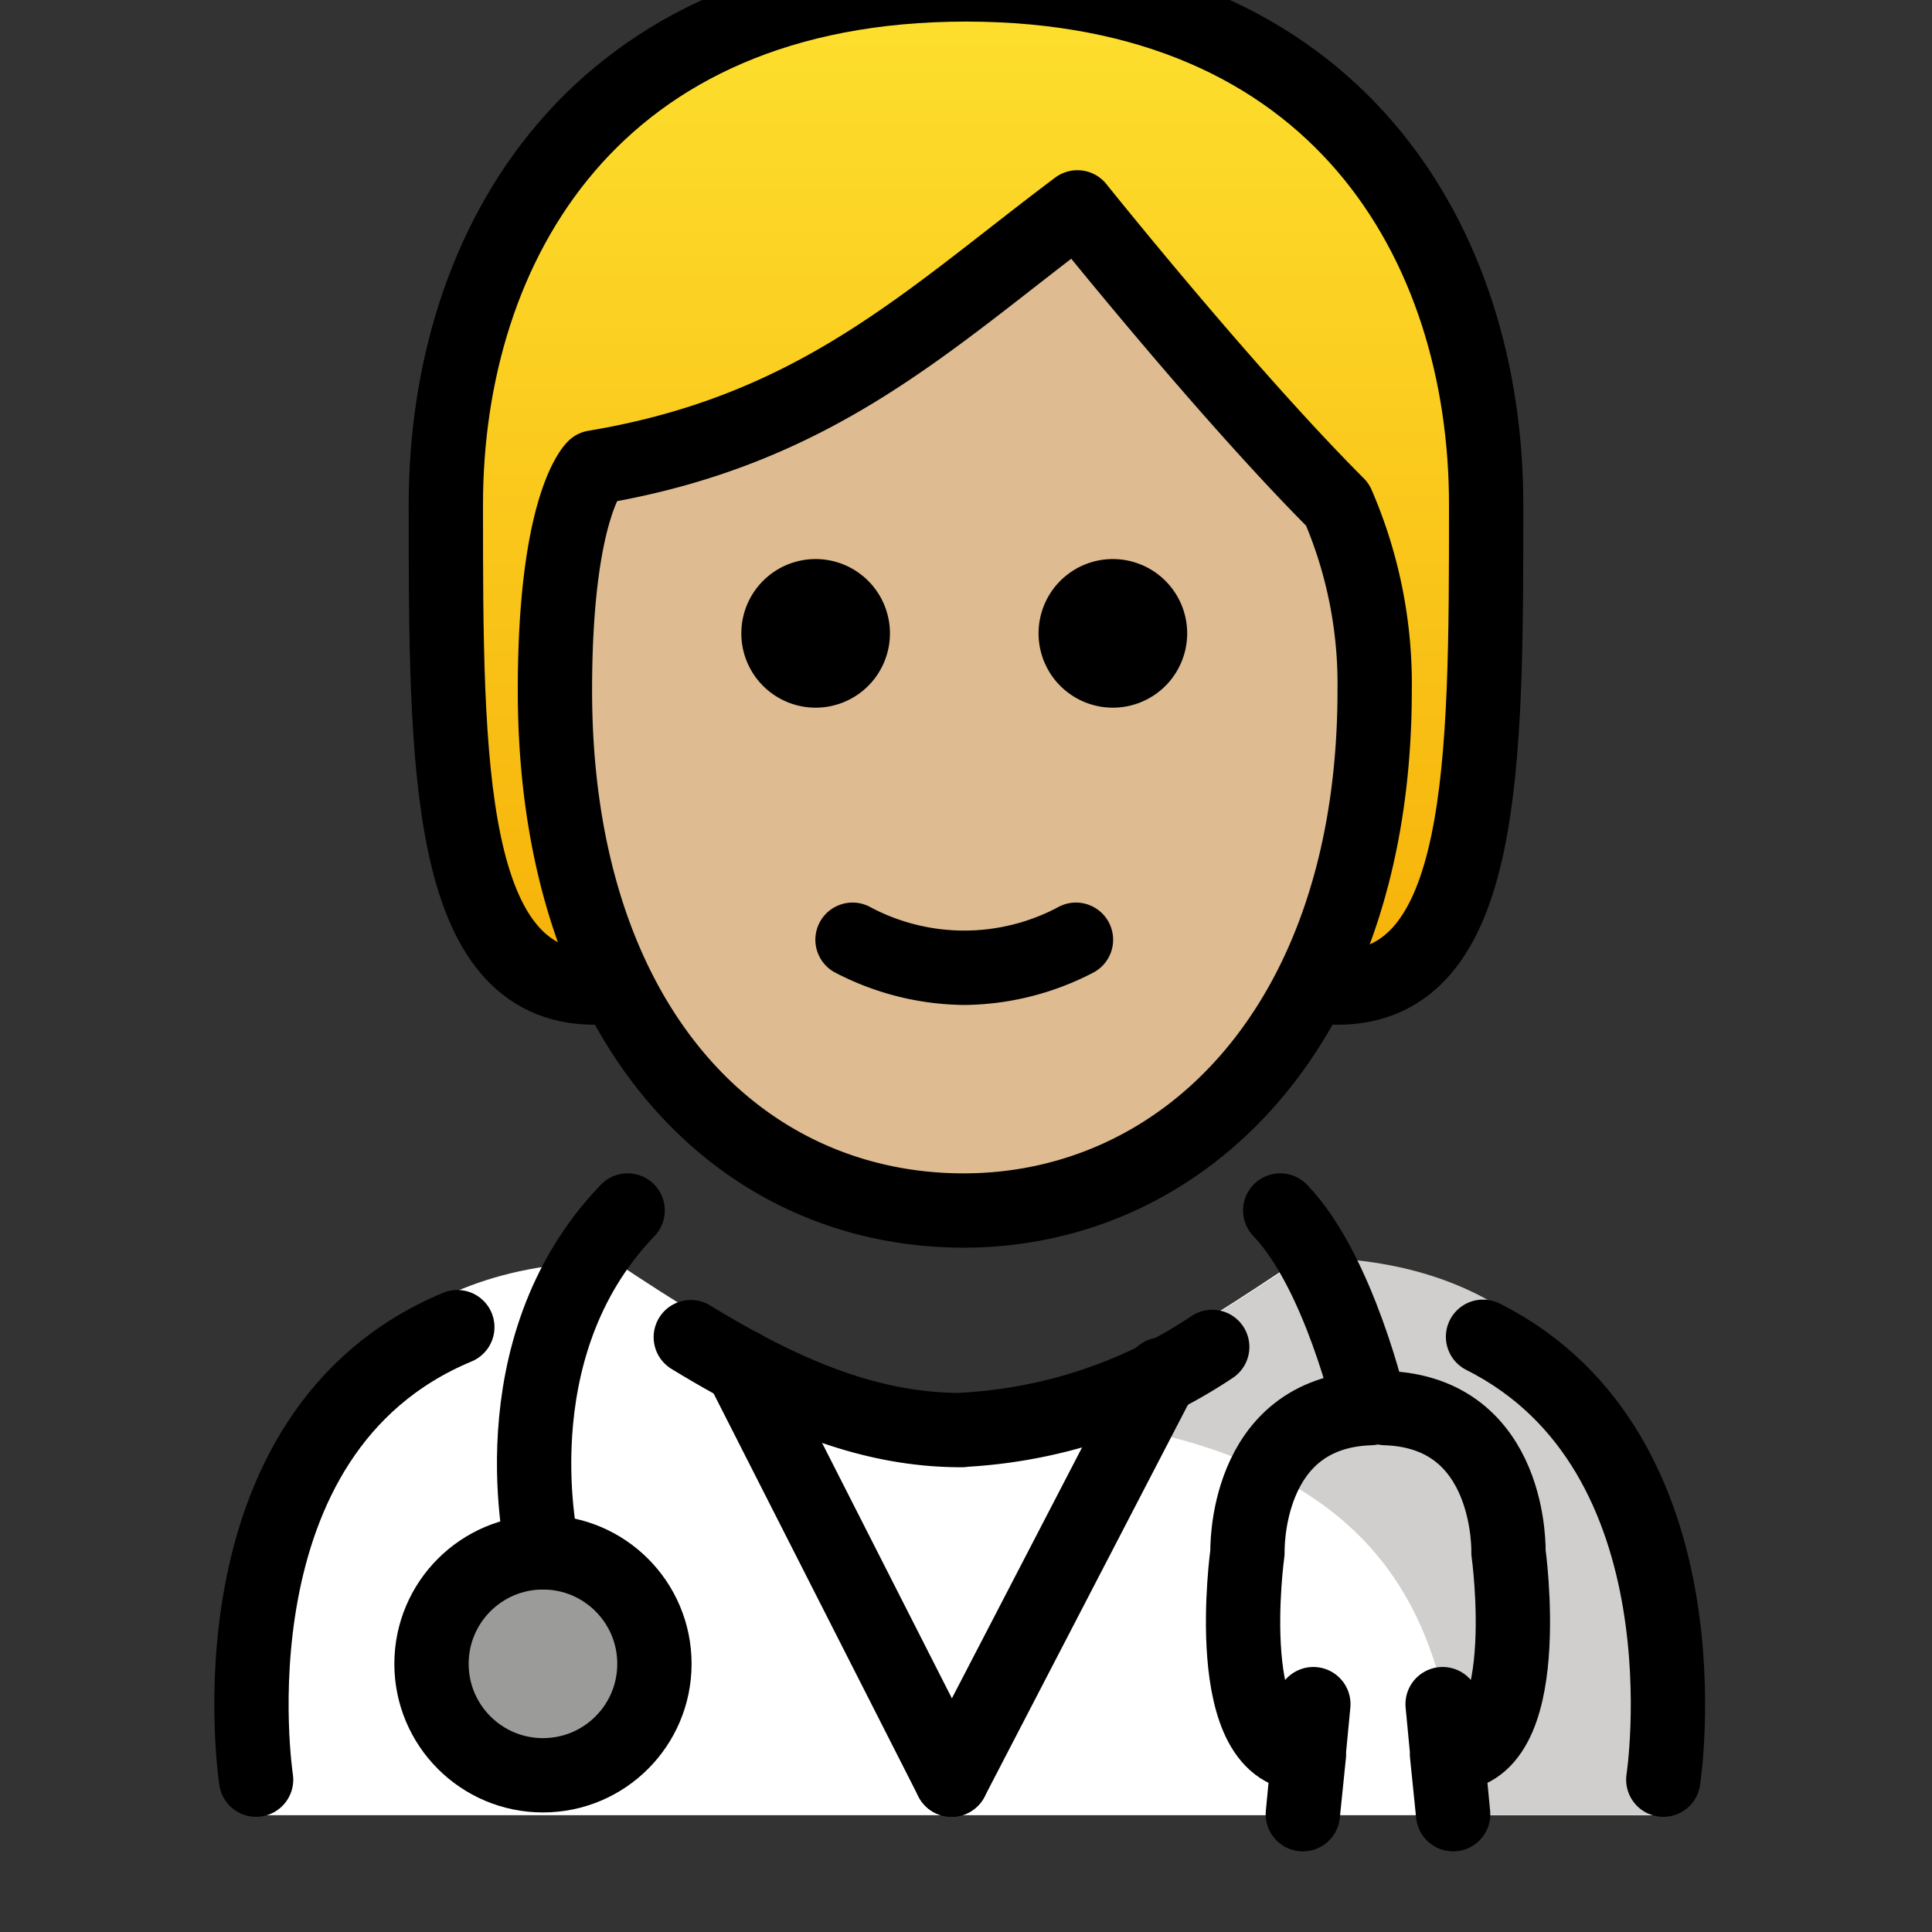 <svg viewBox="10 10 52 52" xmlns="http://www.w3.org/2000/svg">
  <rect x="10" y="10" width="52" height="52" fill="#333333" stroke="none"/>
  <defs>
    <linearGradient id="yellow-gradient" x1="0%" x2="0%" y1="0%" y2="100%">
      <stop offset="0%" style="stop-color:#FDE02F;stop-opacity:1;"/>
      <stop offset="100%" style="stop-color:#F7B209;stop-opacity:1;"/>
    </linearGradient>
  </defs>
  <g id="color">
    <path d="M16.648,58.857s-2.1-14.9,9.9-14.9c3.192,2.128,6.026,3.798,9.1,3.792l.275.1c3.074.006,5.908-1.864,9.1-3.992,11.565-.035,9.509,14.9,9.74,15" fill="#fff"/>
    <circle cx="24.614" cy="54.782" fill="#9b9b9a" r="3"/>
    <path d="M45.077,43.845c-3.17,2.113-5.275,3.5-9.338,4.089,13.062.411,12.963,6.911,13.725,10.911h5.113S57.191,43.843,45.077,43.845Z" fill="#d0cfce"/>
  </g>
  <g id="hair">
    <path d="M26,36.581c-4,0-4-6-4-13s4-14,14-14,14,7,14,14,0,13-4,13" fill="url(#yellow-gradient)"/>
  </g>
  <g id="skin">
    <path d="M24.936,28.581c0,9,4.936,14,11,14,5.936,0,11.063-5,11.063-14a12.137,12.137,0,0,0-1-5c-3-3-7-8-7-8-4,3-7,6-13,7C26,22.581,24.936,23.58,24.936,28.581Z" fill="#debb90"/>
  </g>
  <g id="line">
    <path d="M41.953,27.047a2,2,0,1,1-2-2,2.001,2.001,0,0,1,2,2"/>
    <path d="M33.953,27.047a2,2,0,1,1-2-2,2.001,2.001,0,0,1,2,2"/>
    <path d="M35.953,37.049a7.652,7.652,0,0,1-3.447-.858,1,1,0,1,1,.894-1.789,5.378,5.378,0,0,0,5.106,0,1,1,0,1,1,.894,1.789A7.653,7.653,0,0,1,35.953,37.049Z"/>
    <circle cx="24.614" cy="54.782" fill="none" r="3" stroke="#000" stroke-linecap="round" stroke-linejoin="round" stroke-width="2"/>
    <path d="M24.614,51.782s-1.327-5.46,2.279-9.202" fill="none" stroke="#000" stroke-linecap="round" stroke-linejoin="round" stroke-width="2"/>
    <path d="M49.916,45.979C56.122,49.097,54.768,57.9,54.768,57.9" fill="none" stroke="#000" stroke-linecap="round" stroke-linejoin="round" stroke-width="2"/>
    <path d="M28.593,45.99c2.497,1.523,4.785,2.507,7.299,2.501h-.125a13.364,13.364,0,0,0,6.86-2.238" fill="none" stroke="#000" stroke-linecap="round" stroke-linejoin="round" stroke-width="2"/>
    <path d="M16.893,57.9S15.458,48.575,22.309,45.72" fill="none" stroke="#000" stroke-linecap="round" stroke-linejoin="round" stroke-width="2"/>
    <path d="M44.458,42.58c1.585,1.645,2.427,5.319,2.427,5.319-3.425.113-3.309,3.883-3.309,3.883s-.779,5.562,1.655,5.432L45.066,58.83l.283-2.963" fill="none" stroke="#000" stroke-linecap="round" stroke-linejoin="round" stroke-width="2"/>
    <path d="M47.291,47.899c3.425.113,3.31,3.883,3.31,3.883s.779,5.562-1.655,5.432l.165,1.616-.283-2.963" fill="none" stroke="#000" stroke-linecap="round" stroke-linejoin="round" stroke-width="2"/>
    <line fill="none" stroke="#000" stroke-linecap="round" stroke-linejoin="round" stroke-width="2" x1="29.953" x2="35.611" y1="46.767" y2="57.9"/>
    <line fill="none" stroke="#000" stroke-linecap="round" stroke-linejoin="round" stroke-width="2" x1="41.268" x2="35.611" y1="46.997" y2="57.9"/>
    <path d="M26,36.581c-4,0-4-6-4-13s4-14,14-14,14,7,14,14,0,13-4,13" fill="none" stroke="#000" stroke-linecap="round" stroke-linejoin="round" stroke-width="2"/>
    <path d="M24.936,28.581c0,9,4.936,14,11,14,5.936,0,11.063-5,11.063-14a12.137,12.137,0,0,0-1-5c-3-3-7-8-7-8-4,3-7,6-13,7C26,22.581,24.936,23.58,24.936,28.581Z" fill="none" stroke="#000" stroke-linejoin="round" stroke-width="2"/>
  </g>
</svg>